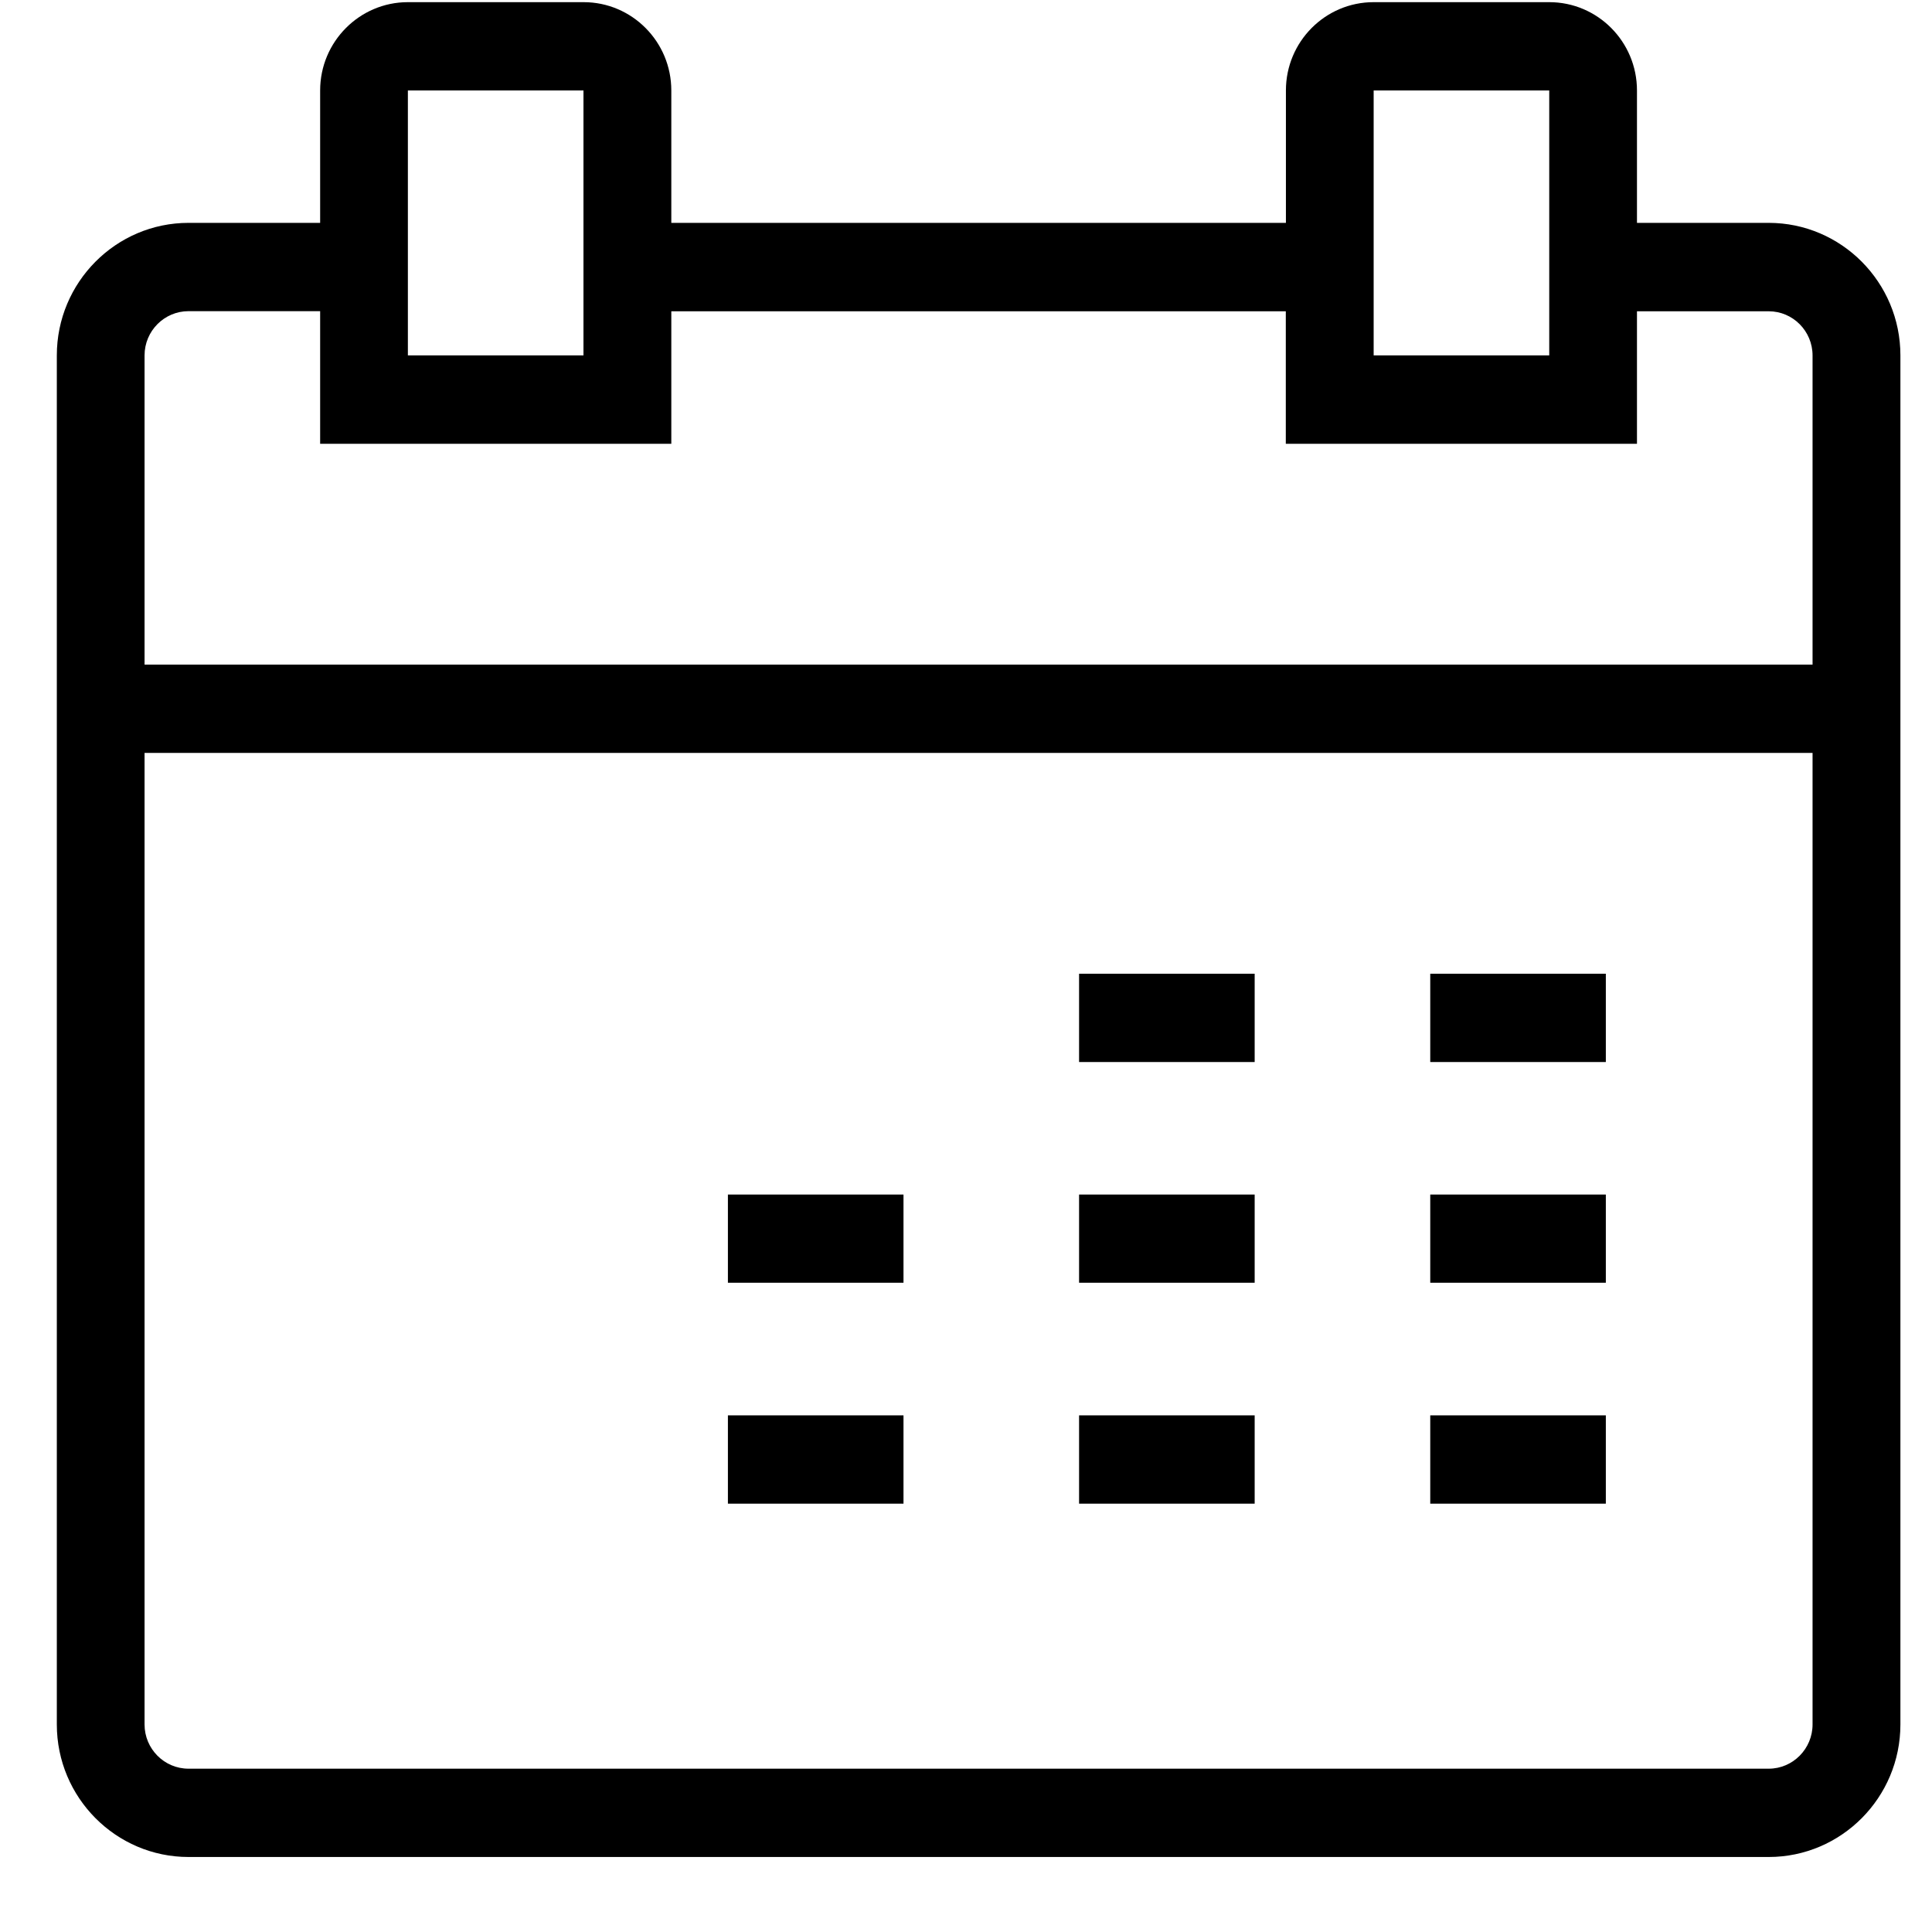 <svg width="17" height="17" viewBox="0 0 17 17" fill="none" xmlns="http://www.w3.org/2000/svg">
<path d="M15.563 1.961H14.404V0.796C14.404 0.367 14.058 0.019 13.632 0.019H12.087C11.661 0.019 11.315 0.367 11.315 0.796V1.961H5.907V0.796C5.907 0.367 5.561 0.019 5.135 0.019H3.589C3.164 0.019 2.817 0.367 2.817 0.796V1.961H1.659C1.02 1.961 0.5 2.484 0.5 3.127V15.174C0.5 15.817 1.02 16.34 1.659 16.34H15.563C16.202 16.34 16.722 15.817 16.722 15.174V3.127C16.722 2.484 16.202 1.961 15.563 1.961ZM12.087 0.796H13.632V3.127H12.087V0.796ZM3.589 0.796H5.134V3.127H3.589V0.796ZM15.949 15.174C15.949 15.388 15.776 15.563 15.563 15.563H1.659C1.445 15.563 1.272 15.388 1.272 15.174V6.625H15.949V15.174ZM15.949 5.848H1.272V3.127C1.272 2.913 1.445 2.738 1.659 2.738H2.817V3.905H5.907V2.739H11.314V3.905H14.404V2.739H15.563C15.776 2.739 15.949 2.913 15.949 3.128V5.848Z" fill="black"/>
<path d="M11.04 8.568H9.495V9.345H11.04V8.568Z" fill="black"/>
<path d="M14.13 8.568H12.585V9.345H14.13V8.568Z" fill="black"/>
<path d="M7.95 10.511H6.405V11.287H7.95V10.511Z" fill="black"/>
<path d="M11.04 10.511H9.495V11.287H11.04V10.511Z" fill="black"/>
<path d="M14.13 10.511H12.585V11.287H14.13V10.511Z" fill="black"/>
<path d="M7.95 12.454H6.405V13.231H7.95V12.454Z" fill="black"/>
<path d="M11.04 12.454H9.495V13.231H11.04V12.454Z" fill="black"/>
<path d="M14.13 12.454H12.585V13.231H14.13V12.454Z" fill="black"/>
</svg>
